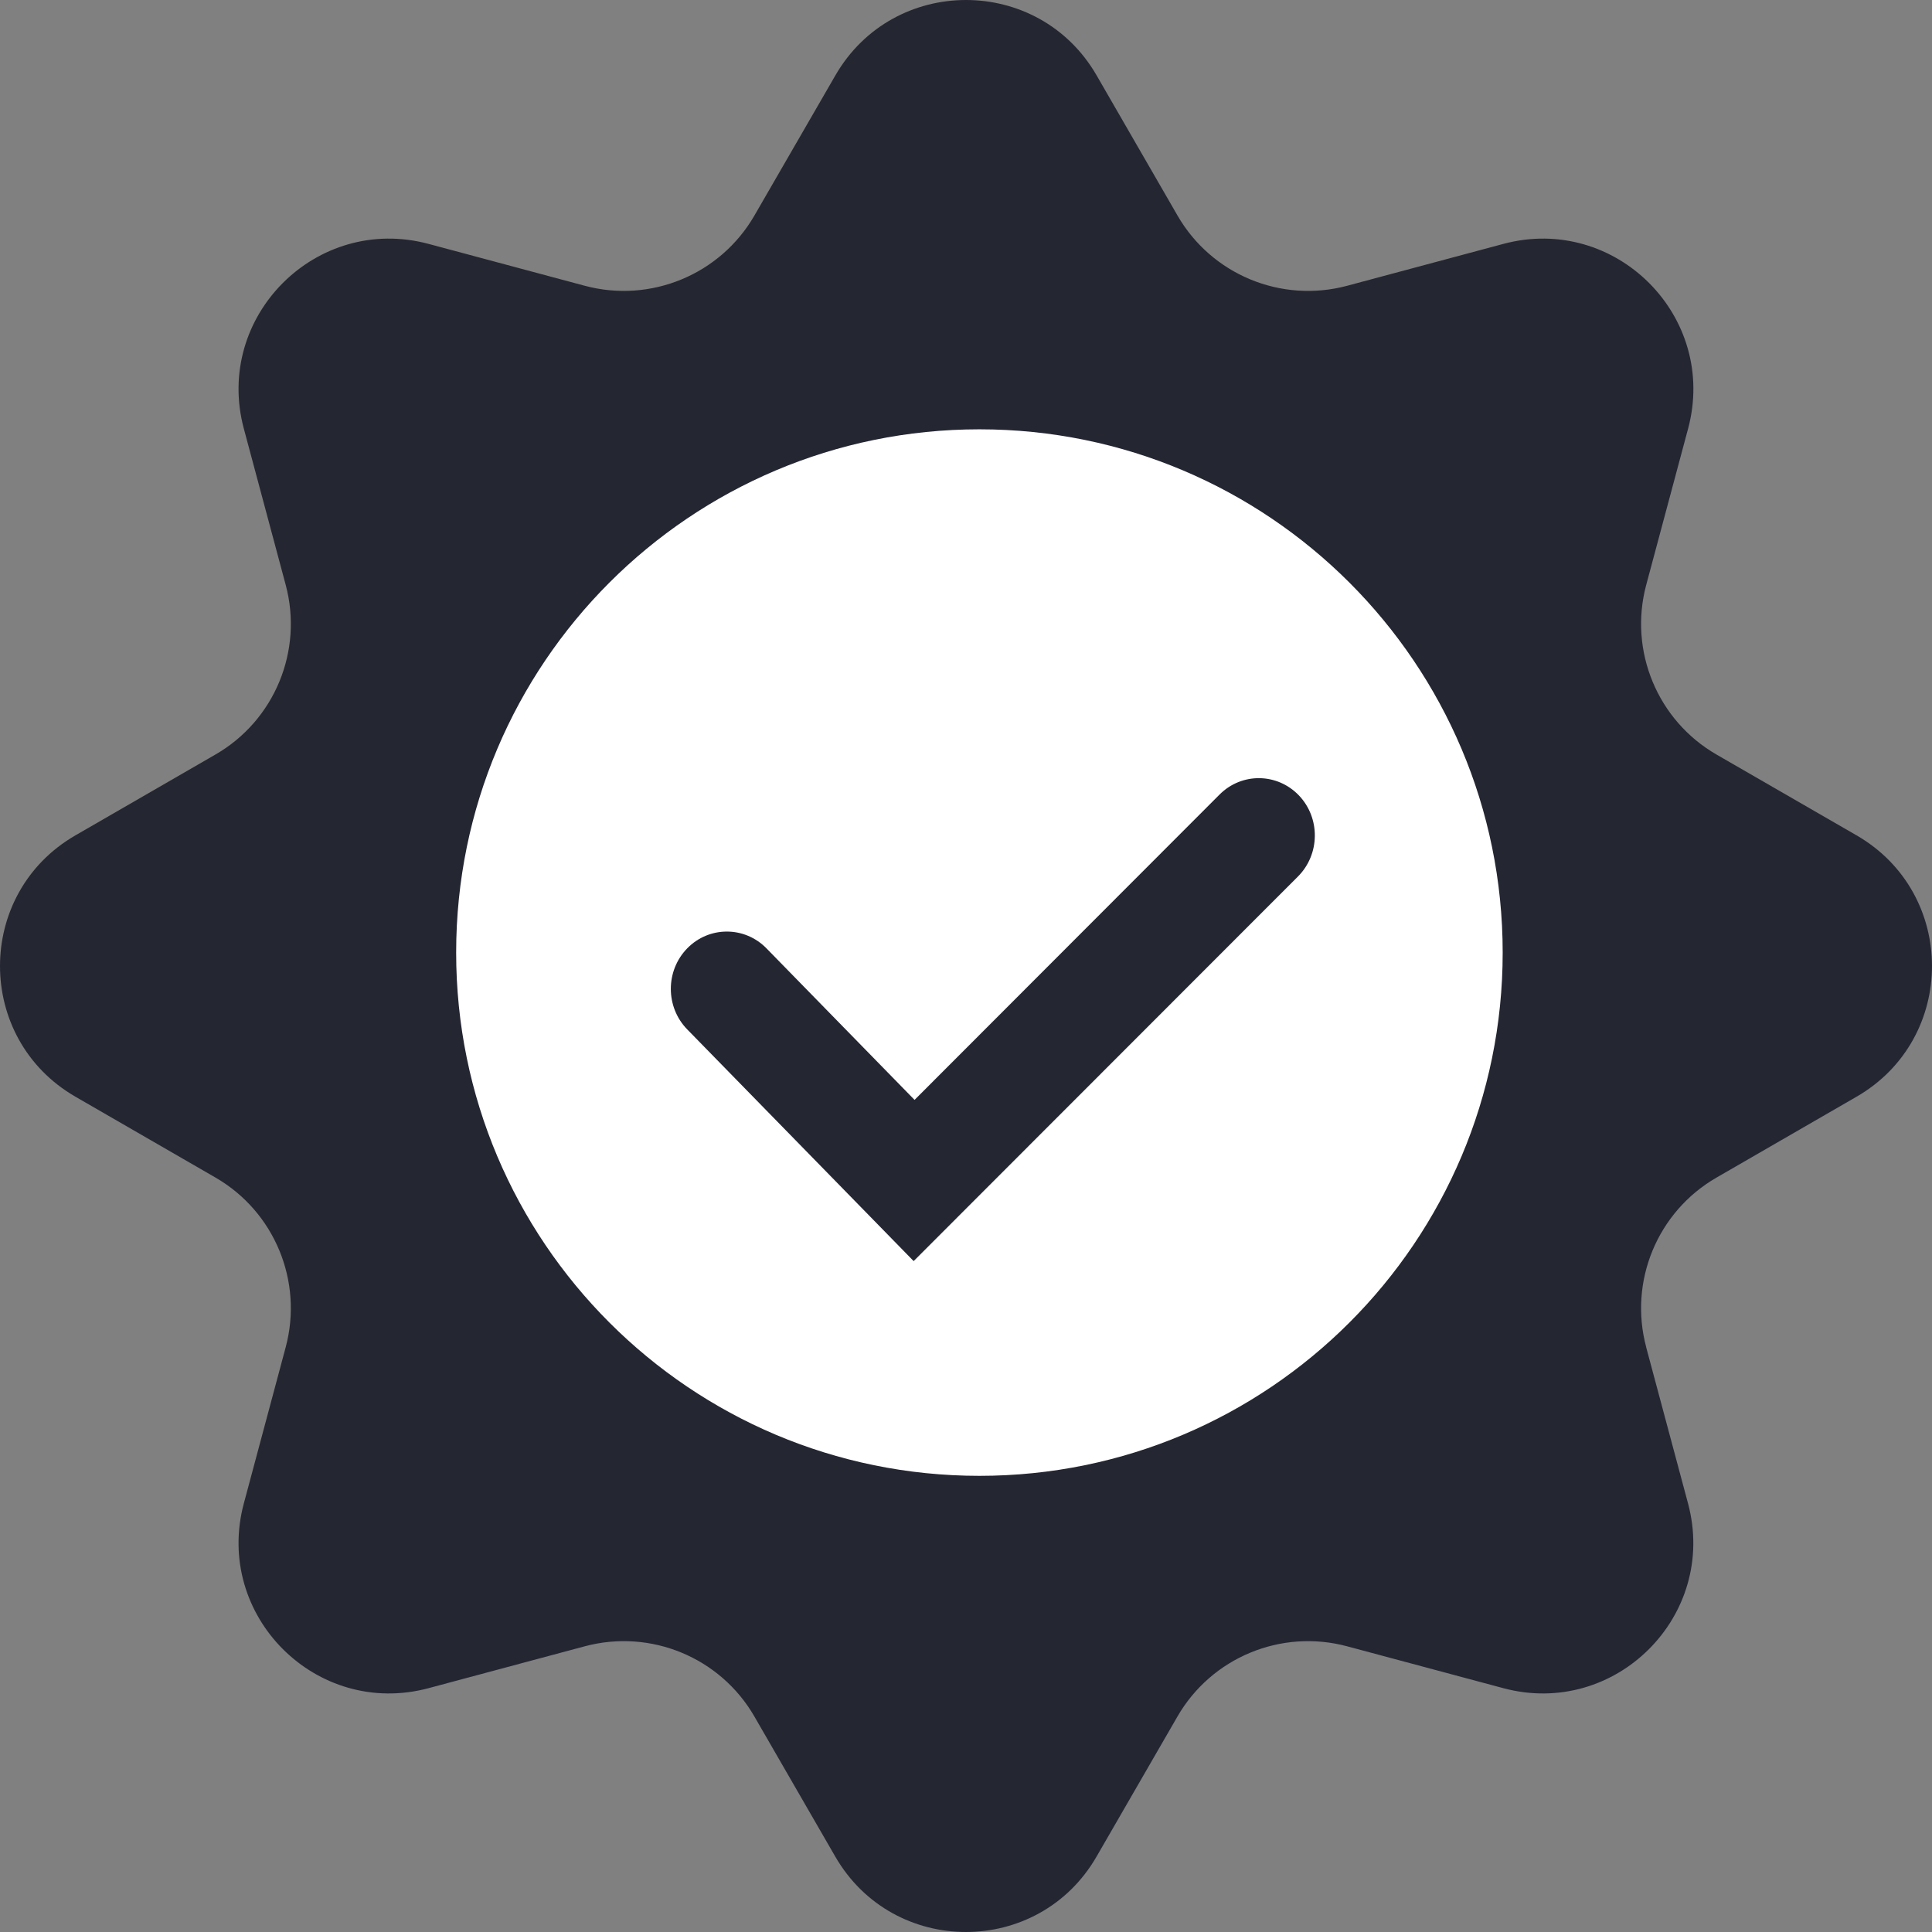 <svg width="56" height="56" viewBox="0 0 56 56" fill="none" xmlns="http://www.w3.org/2000/svg">
<rect x="0" y="0" width="56" height="56" fill="#808080" stroke="none"/>
<path d="M47.715 39.05L48.928 43.576C49.8 46.828 46.824 49.804 43.572 48.932L39.047 47.719C37.135 47.207 35.117 48.043 34.128 49.756L31.785 53.813C30.102 56.729 25.894 56.729 24.21 53.813L21.868 49.756C20.879 48.041 18.861 47.207 16.949 47.719L12.424 48.932C9.172 49.804 6.196 46.828 7.068 43.576L8.281 39.05C8.793 37.139 7.957 35.12 6.244 34.131L2.187 31.789C-0.729 30.105 -0.729 25.897 2.187 24.213L6.244 21.871C7.959 20.882 8.793 18.864 8.281 16.952L7.068 12.426C6.196 9.174 9.172 6.198 12.424 7.07L16.949 8.283C18.861 8.795 20.879 7.959 21.868 6.246L24.213 2.187C25.896 -0.729 30.104 -0.729 31.787 2.187L34.13 6.246C35.119 7.961 37.137 8.795 39.049 8.283L43.574 7.07C46.826 6.198 49.802 9.174 48.93 12.426L47.717 16.952C47.205 18.864 48.041 20.882 49.754 21.871L53.813 24.213C56.729 25.897 56.729 30.105 53.813 31.789L49.754 34.133C48.039 35.122 47.205 37.141 47.717 39.052L47.715 39.05Z" fill="#242632"/>
<path d="M28.389 42.778C36.765 42.778 43.556 35.987 43.556 27.611C43.556 19.235 36.765 12.444 28.389 12.444C20.013 12.444 13.222 19.235 13.222 27.611C13.222 35.987 20.013 42.778 28.389 42.778Z" fill="white"/>
<path d="M26.485 36.556L19.92 29.838C19.286 29.19 19.286 28.137 19.92 27.488C20.553 26.84 21.583 26.84 22.216 27.488L26.509 31.881L35.351 23.029C35.993 22.387 37.02 22.4 37.648 23.054C38.276 23.711 38.263 24.762 37.624 25.404L26.483 36.553L26.485 36.556Z" fill="#242632"/>
</svg>
